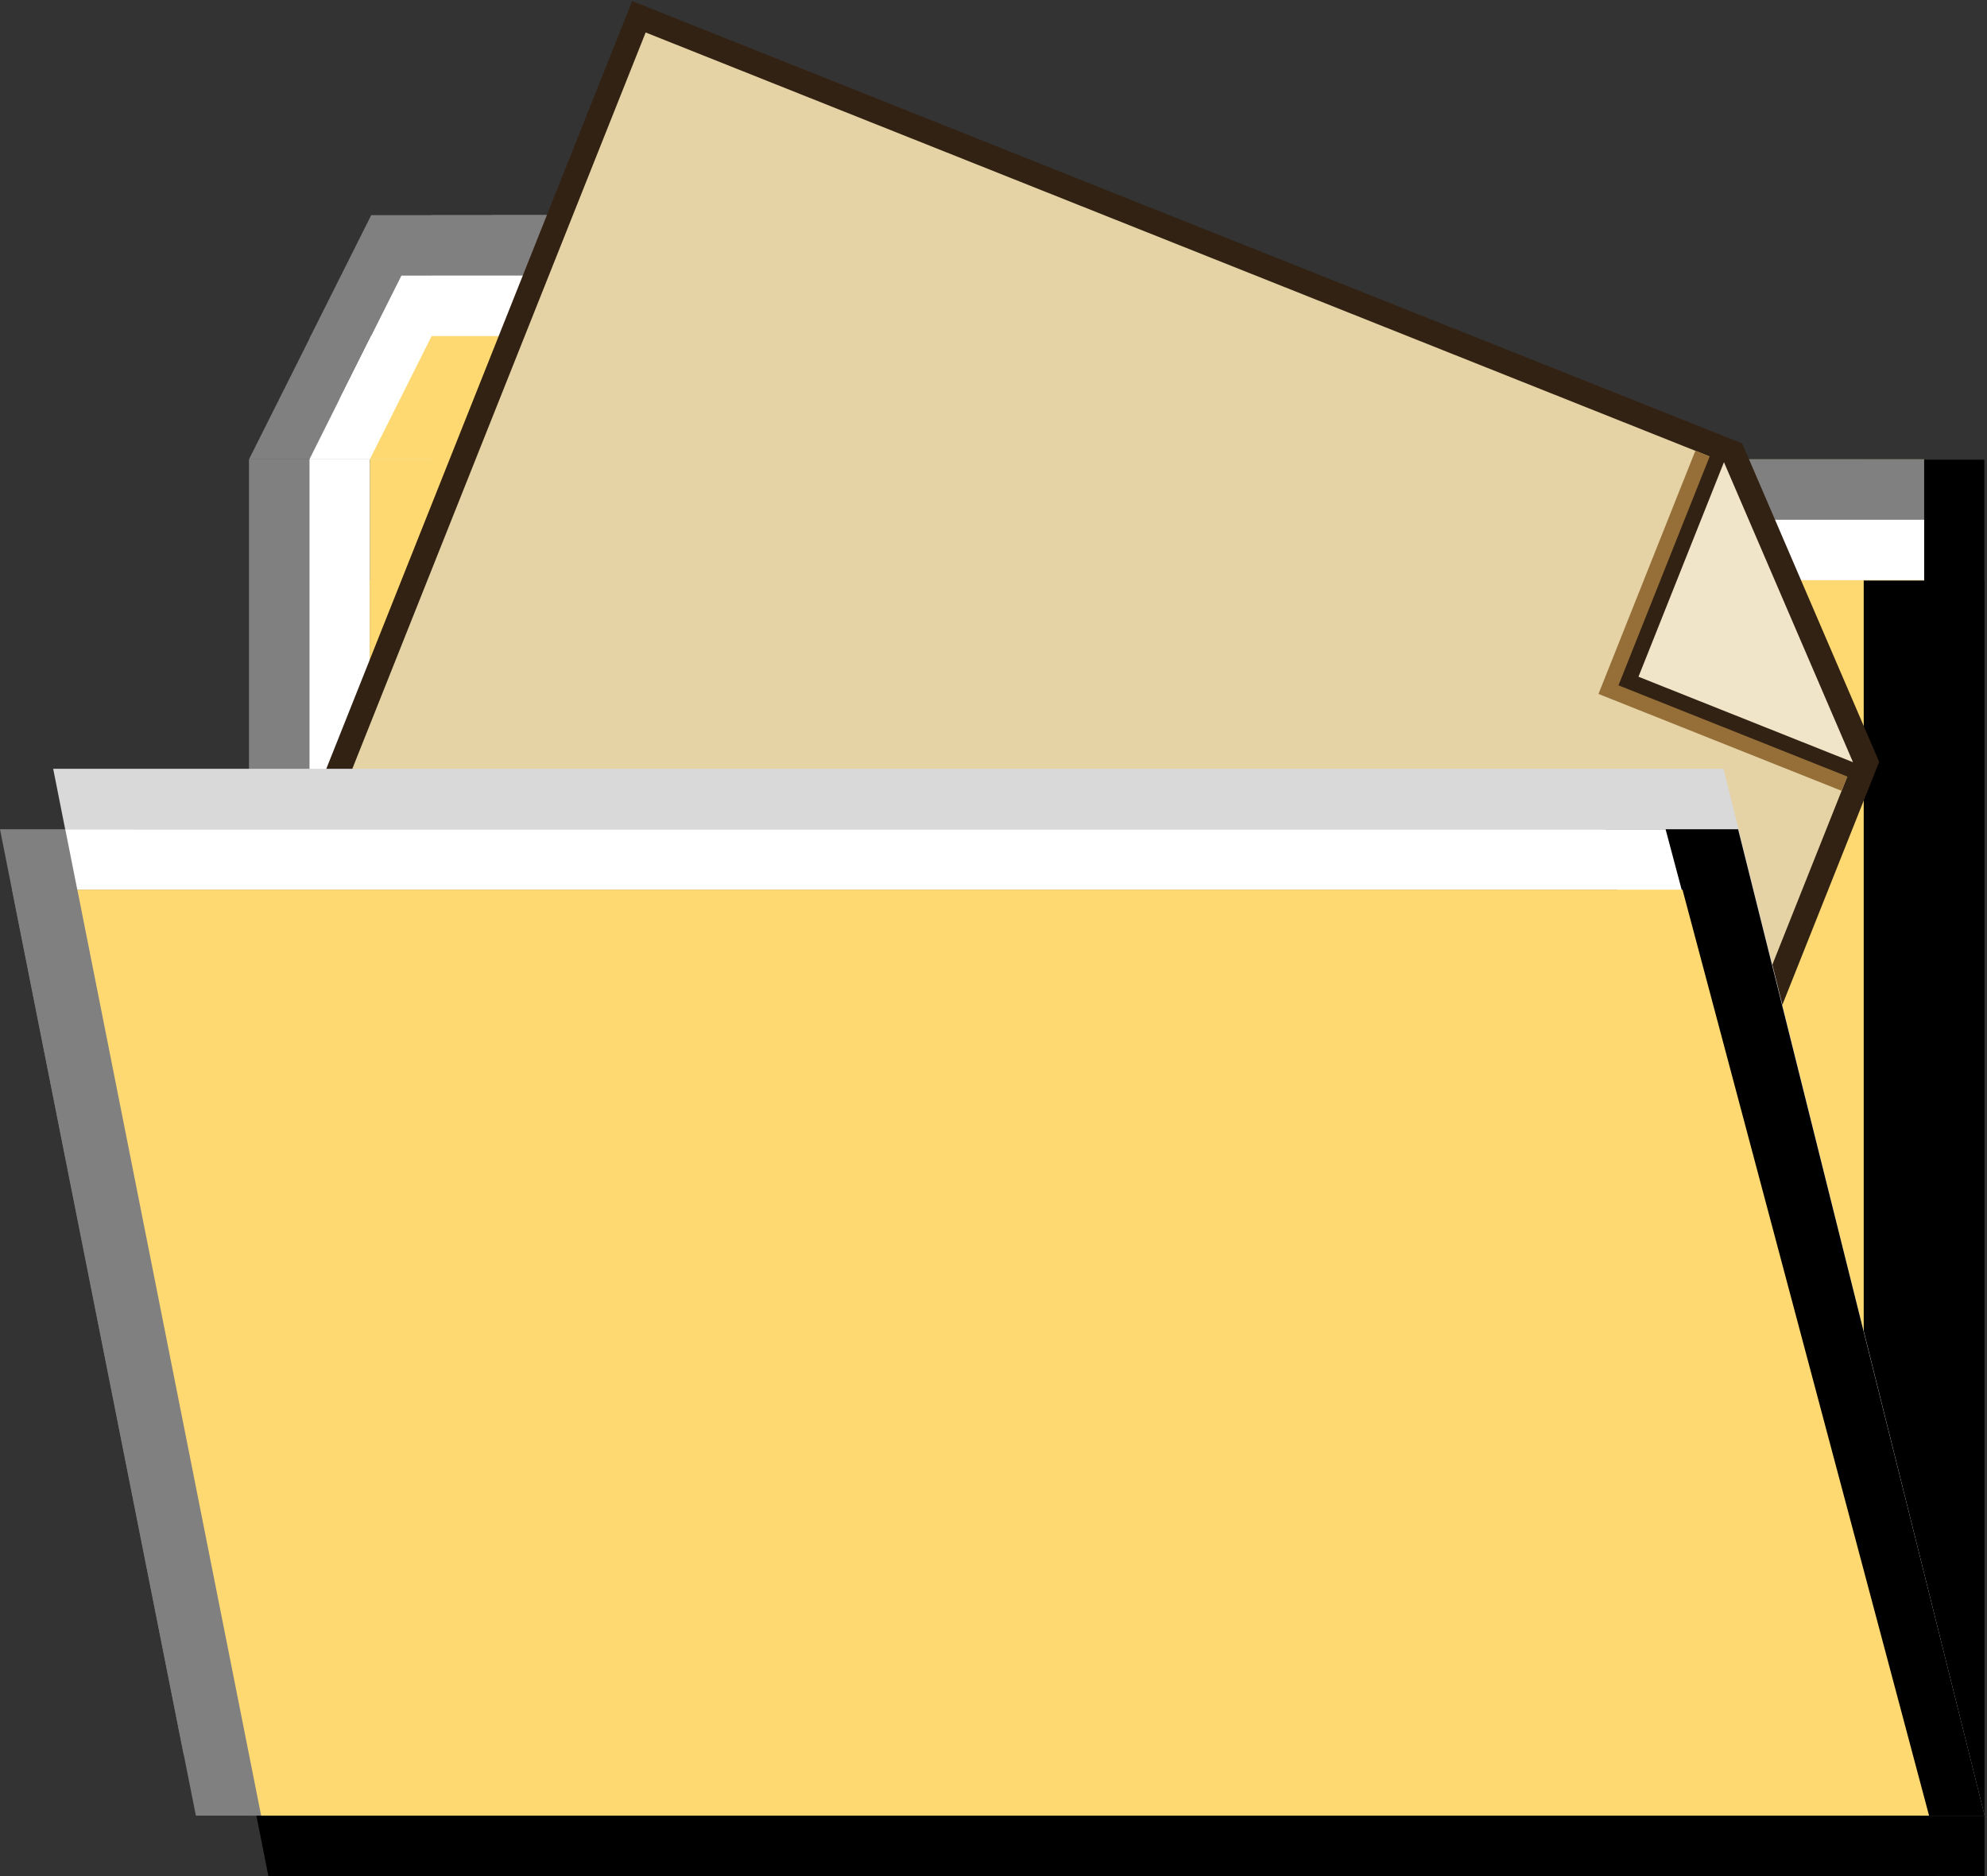 <svg xmlns="http://www.w3.org/2000/svg" fill="none" viewBox="0 0 822 776"><rect x="0" y="0" width="822" height="776" fill="#333333" stroke="none"/><mask id="a" width="668" height="586" x="153" y="190" fill="#000" maskUnits="userSpaceOnUse"><path fill="#fff" d="M153 190h668v586H153z"/><path d="M153 190h643v561H153V190Z"/></mask><path fill="#FED972" d="M153 190h643v561H153V190Z"/><path fill="#000" d="M796 751v25h25v-25h-25Zm-25-561v561h50V190h-50Zm25 536H153v50h643v-50Z" mask="url(#a)"/><path fill="gray" d="M103 190h25v561h-25V190Zm381 0h312v561H484V190Z"/><path fill="#fff" d="M128 190h25v561h-25V190Zm318.366 25H796v25H457.5l-11.134-25Z"/><mask id="b" width="668" height="536" x="153" y="240" fill="#000" maskUnits="userSpaceOnUse"><path fill="#fff" d="M153 240h668v536H153z"/><path d="M153 240h643v511H153V240Z"/></mask><path fill="#FED972" d="M153 240h643v511H153V240Z"/><path fill="#000" d="M796 751v25h25v-25h-25Zm-25-511v511h50V240h-50Zm25 486H153v50h643v-50Z" mask="url(#b)"/><path fill="gray" d="M458.371 139H228.568L203 190h280.871l-25.5-51Z"/><path fill="gray" d="M470.87 164 450 173.5l20.87 41.5h25.5l-25.5-51Zm-112.499-25H128.568L103 190h280.871l-25.5-51Z"/><path fill="gray" d="M408.372 89H178.569l-25.568 51h280.871l-25.5-51Z"/><path fill="gray" d="M383.372 89H153.569l-25.568 51h280.871l-25.5-51Z"/><path fill="gray" d="M203.501 89h229.803l25.568 51H178.001l25.5-51Z"/><path fill="#fff" d="M153.501 139h229.803l25.568 51H128.001l25.5-51Z"/><path fill="silver" d="M433 139.5H203.197L190.258 215h280.871L433 139.5Z"/><path fill="silver" d="M178.501 114h242.303l25.568 51H178.501v-51Z"/><path fill="#fff" d="M420.784 114H166.069l-25.568 51 267.871-26 12.412-25Z"/><path fill="#FED972" d="M408.372 139H178.569l-25.568 51h280.871l-25.5-51Z"/><path fill="#FED972" d="M420.87 164H191.067l-25.568 51H446.37l-25.5-51Z"/><path fill="#E5D3A5" stroke="#322213" stroke-width="10" d="m111.355 390.817-1.851 4.645 4.645 1.851 534.828 213.093 4.645 1.851 1.85-4.645 115.74-290.487.767-1.924-.818-1.903-53.386-124.102-.818-1.902-1.924-.767L268.949 8.792l-4.645-1.85-1.851 4.644-151.098 379.231Z"/><path fill="#966F38" d="m661.277 287.034 40.073-100.576 12.128 4.832 53.325 123.393-4.95 12.424-100.576-40.073Z"/><path fill="#322213" d="m669.55 283.475 39.484-99.097 6.099 6.2 55.576 126.346-.583 6.624-100.576-40.073Z"/><path fill="#F0E5C8" d="m766.567 315.274-88.743-35.358 35.358-88.744 53.385 124.102Z"/><path fill="#D9D9D9" d="M713 318H22l86 433h713L713 318Z"/><path fill="#000" d="M55 343h664.032l101.999 408h-690L55 343Z"/><path fill="gray" d="M0 343h664.032l101.999 383h-690L0 343Z"/><path fill="#fff" d="M27 343h662.032L797.5 750.5H108L27 343Z"/><path fill="#000" d="M35 393h664.032l101.999 383h-690L35 393Z"/><path fill="gray" d="M5 368h664.032l101.999 383h-690L5 368Z"/><path fill="#FED972" d="M32 368h664.032l101.999 383h-690L32 368Z"/></svg>